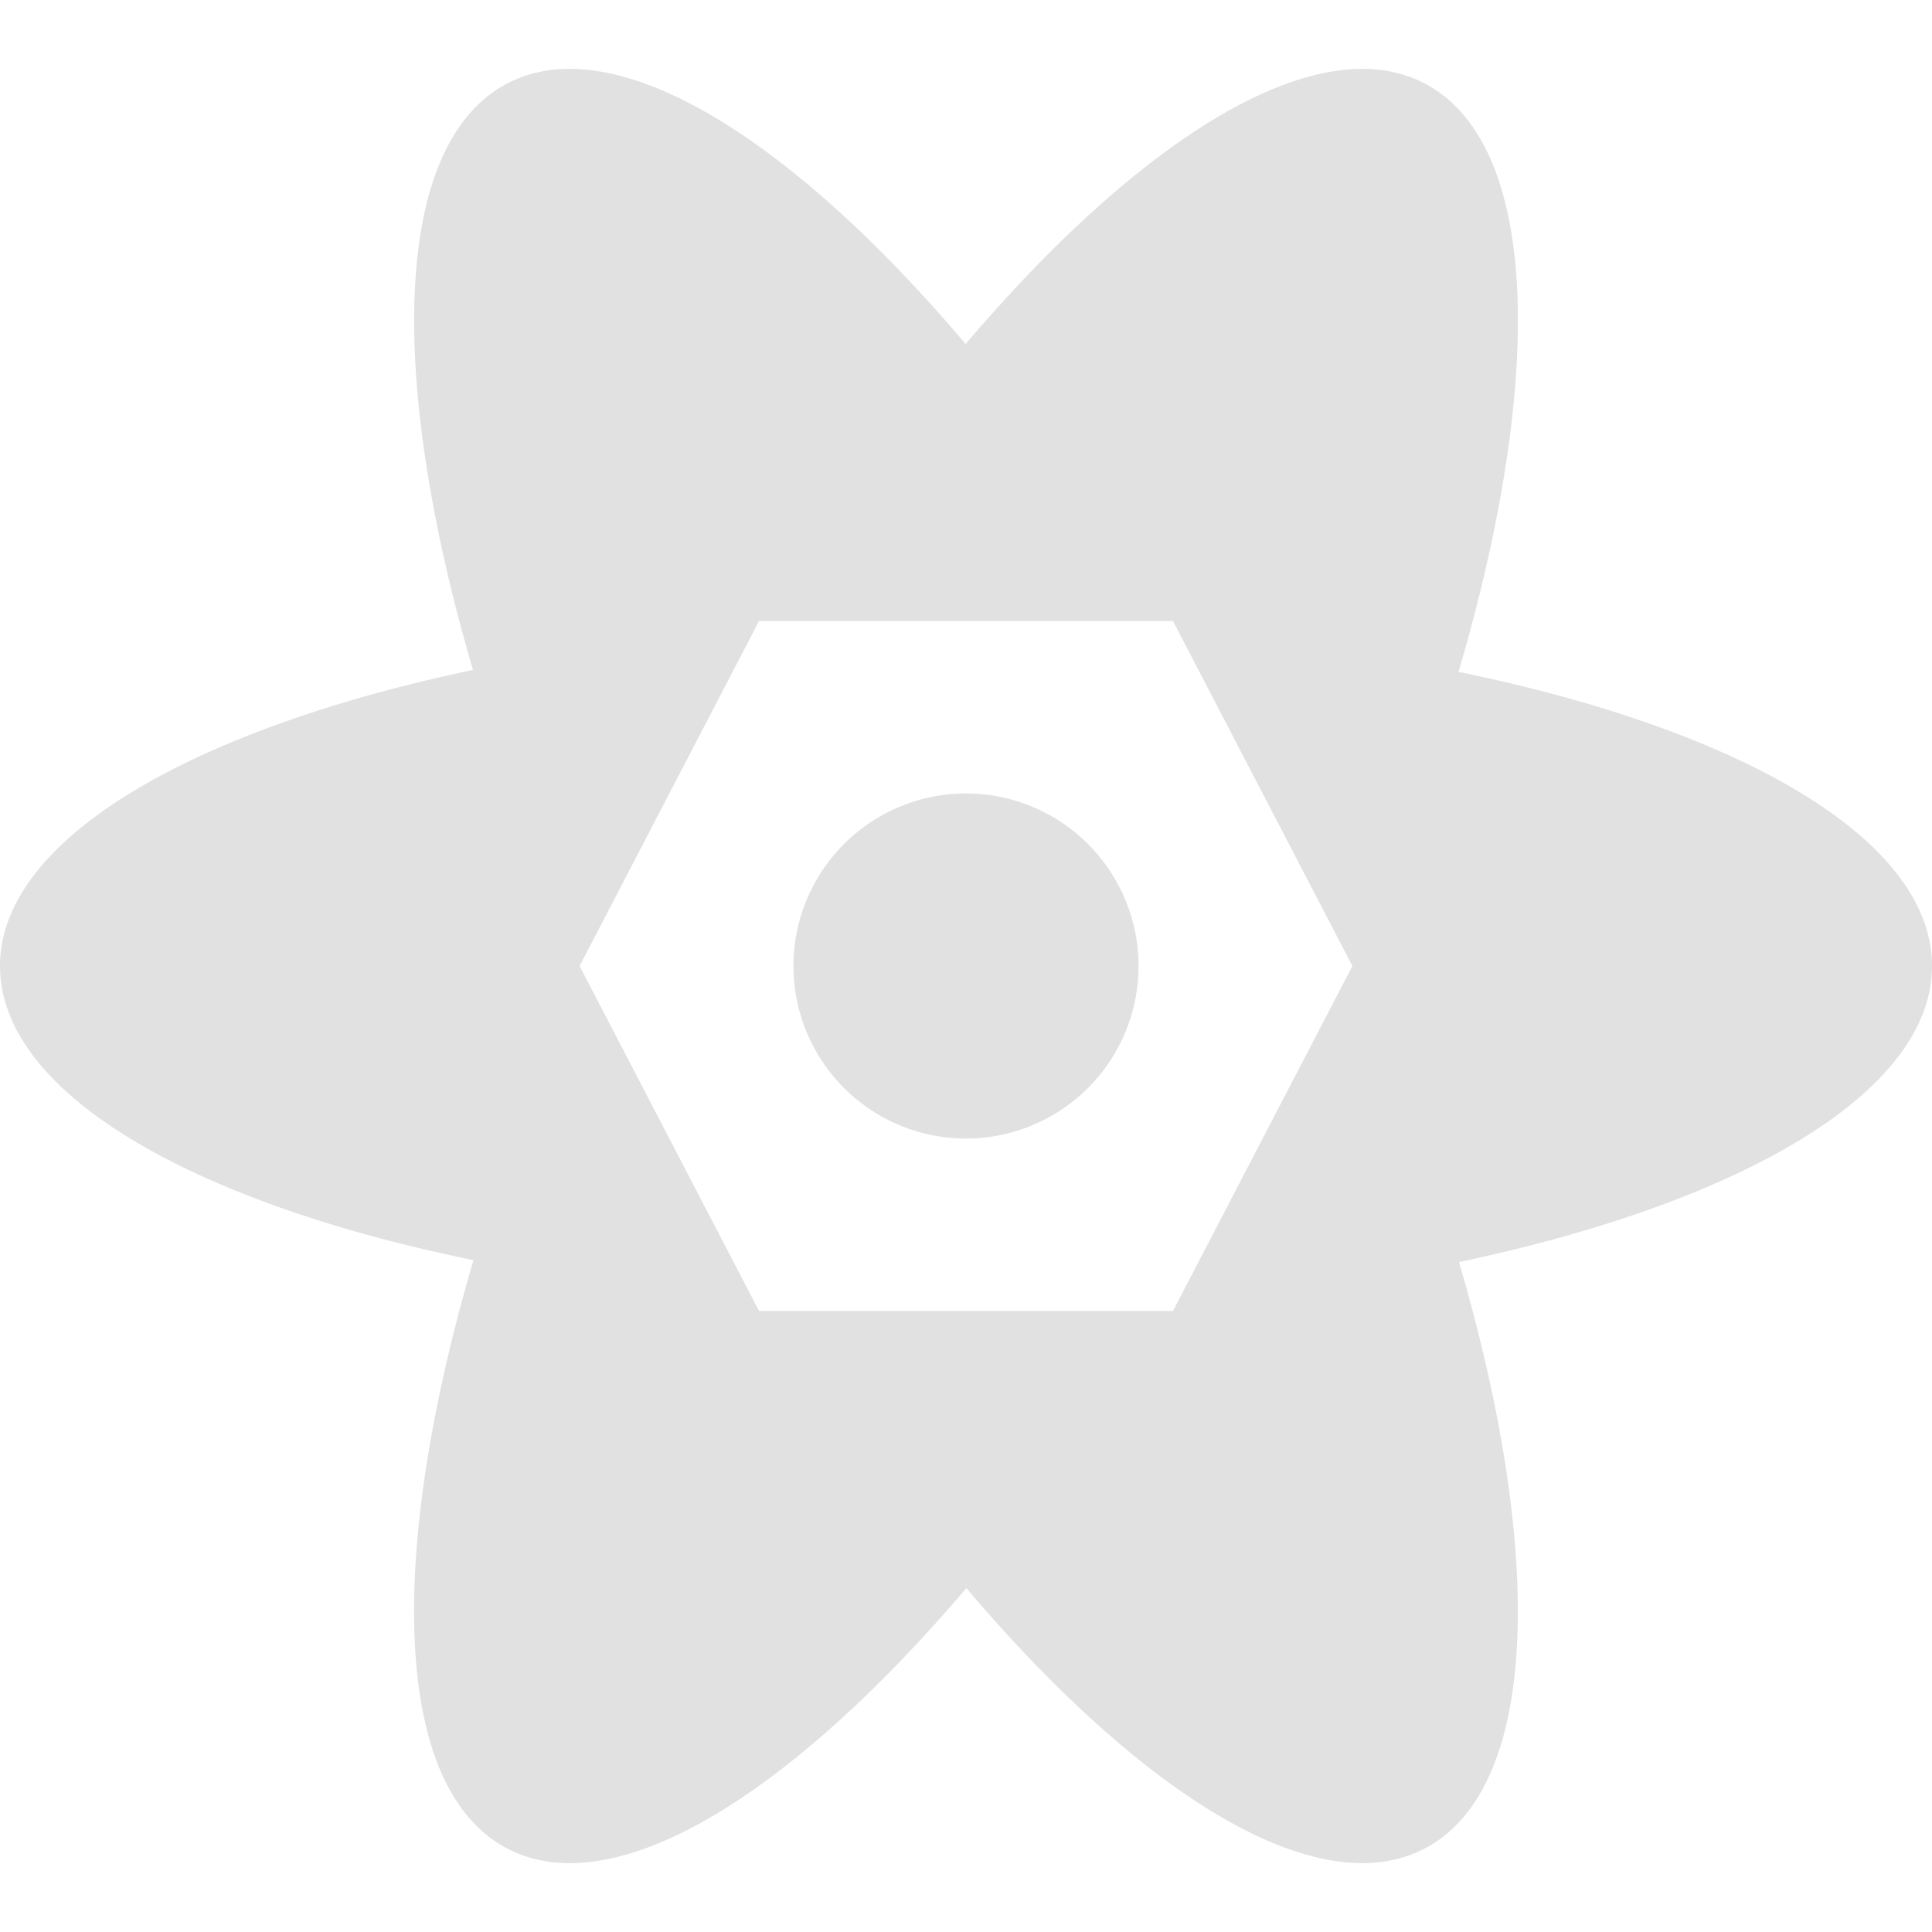 <svg xmlns="http://www.w3.org/2000/svg" style="isolation:isolate" width="16" height="16" version="1.1" id="svg150325"><defs id="defs150321"><style id="current-color-scheme" type="text/css"/></defs><path fill-rule="evenodd" d="M6.286 5.143h3.428L11.2 8l-1.486 2.857H6.286L4.8 8l1.486-2.857zm-2.365 5.293C1.562 9.953 0 9.041 0 8c0-1.043 1.569-1.957 3.917-2.452-.704-2.405-.665-4.311.248-4.837.874-.503 2.339.376 3.832 2.138C9.494 1.088 10.96.208 11.835.711c.915.527.953 2.44.244 4.853C14.438 6.047 16 6.959 16 8c0 1.043-1.569 1.957-3.917 2.452.704 2.405.665 4.311-.248 4.837-.874.503-2.339-.376-3.832-2.137-1.497 1.76-2.963 2.641-3.838 2.137-.916-.527-.953-2.44-.244-4.853zM6.571 8A1.43 1.43 0 0 1 8 6.571 1.43 1.43 0 0 1 9.429 8 1.43 1.43 0 0 1 8 9.429 1.43 1.43 0 0 1 6.571 8z" fill="currentColor" color="#e1e1e1" id="path150323"/></svg>
